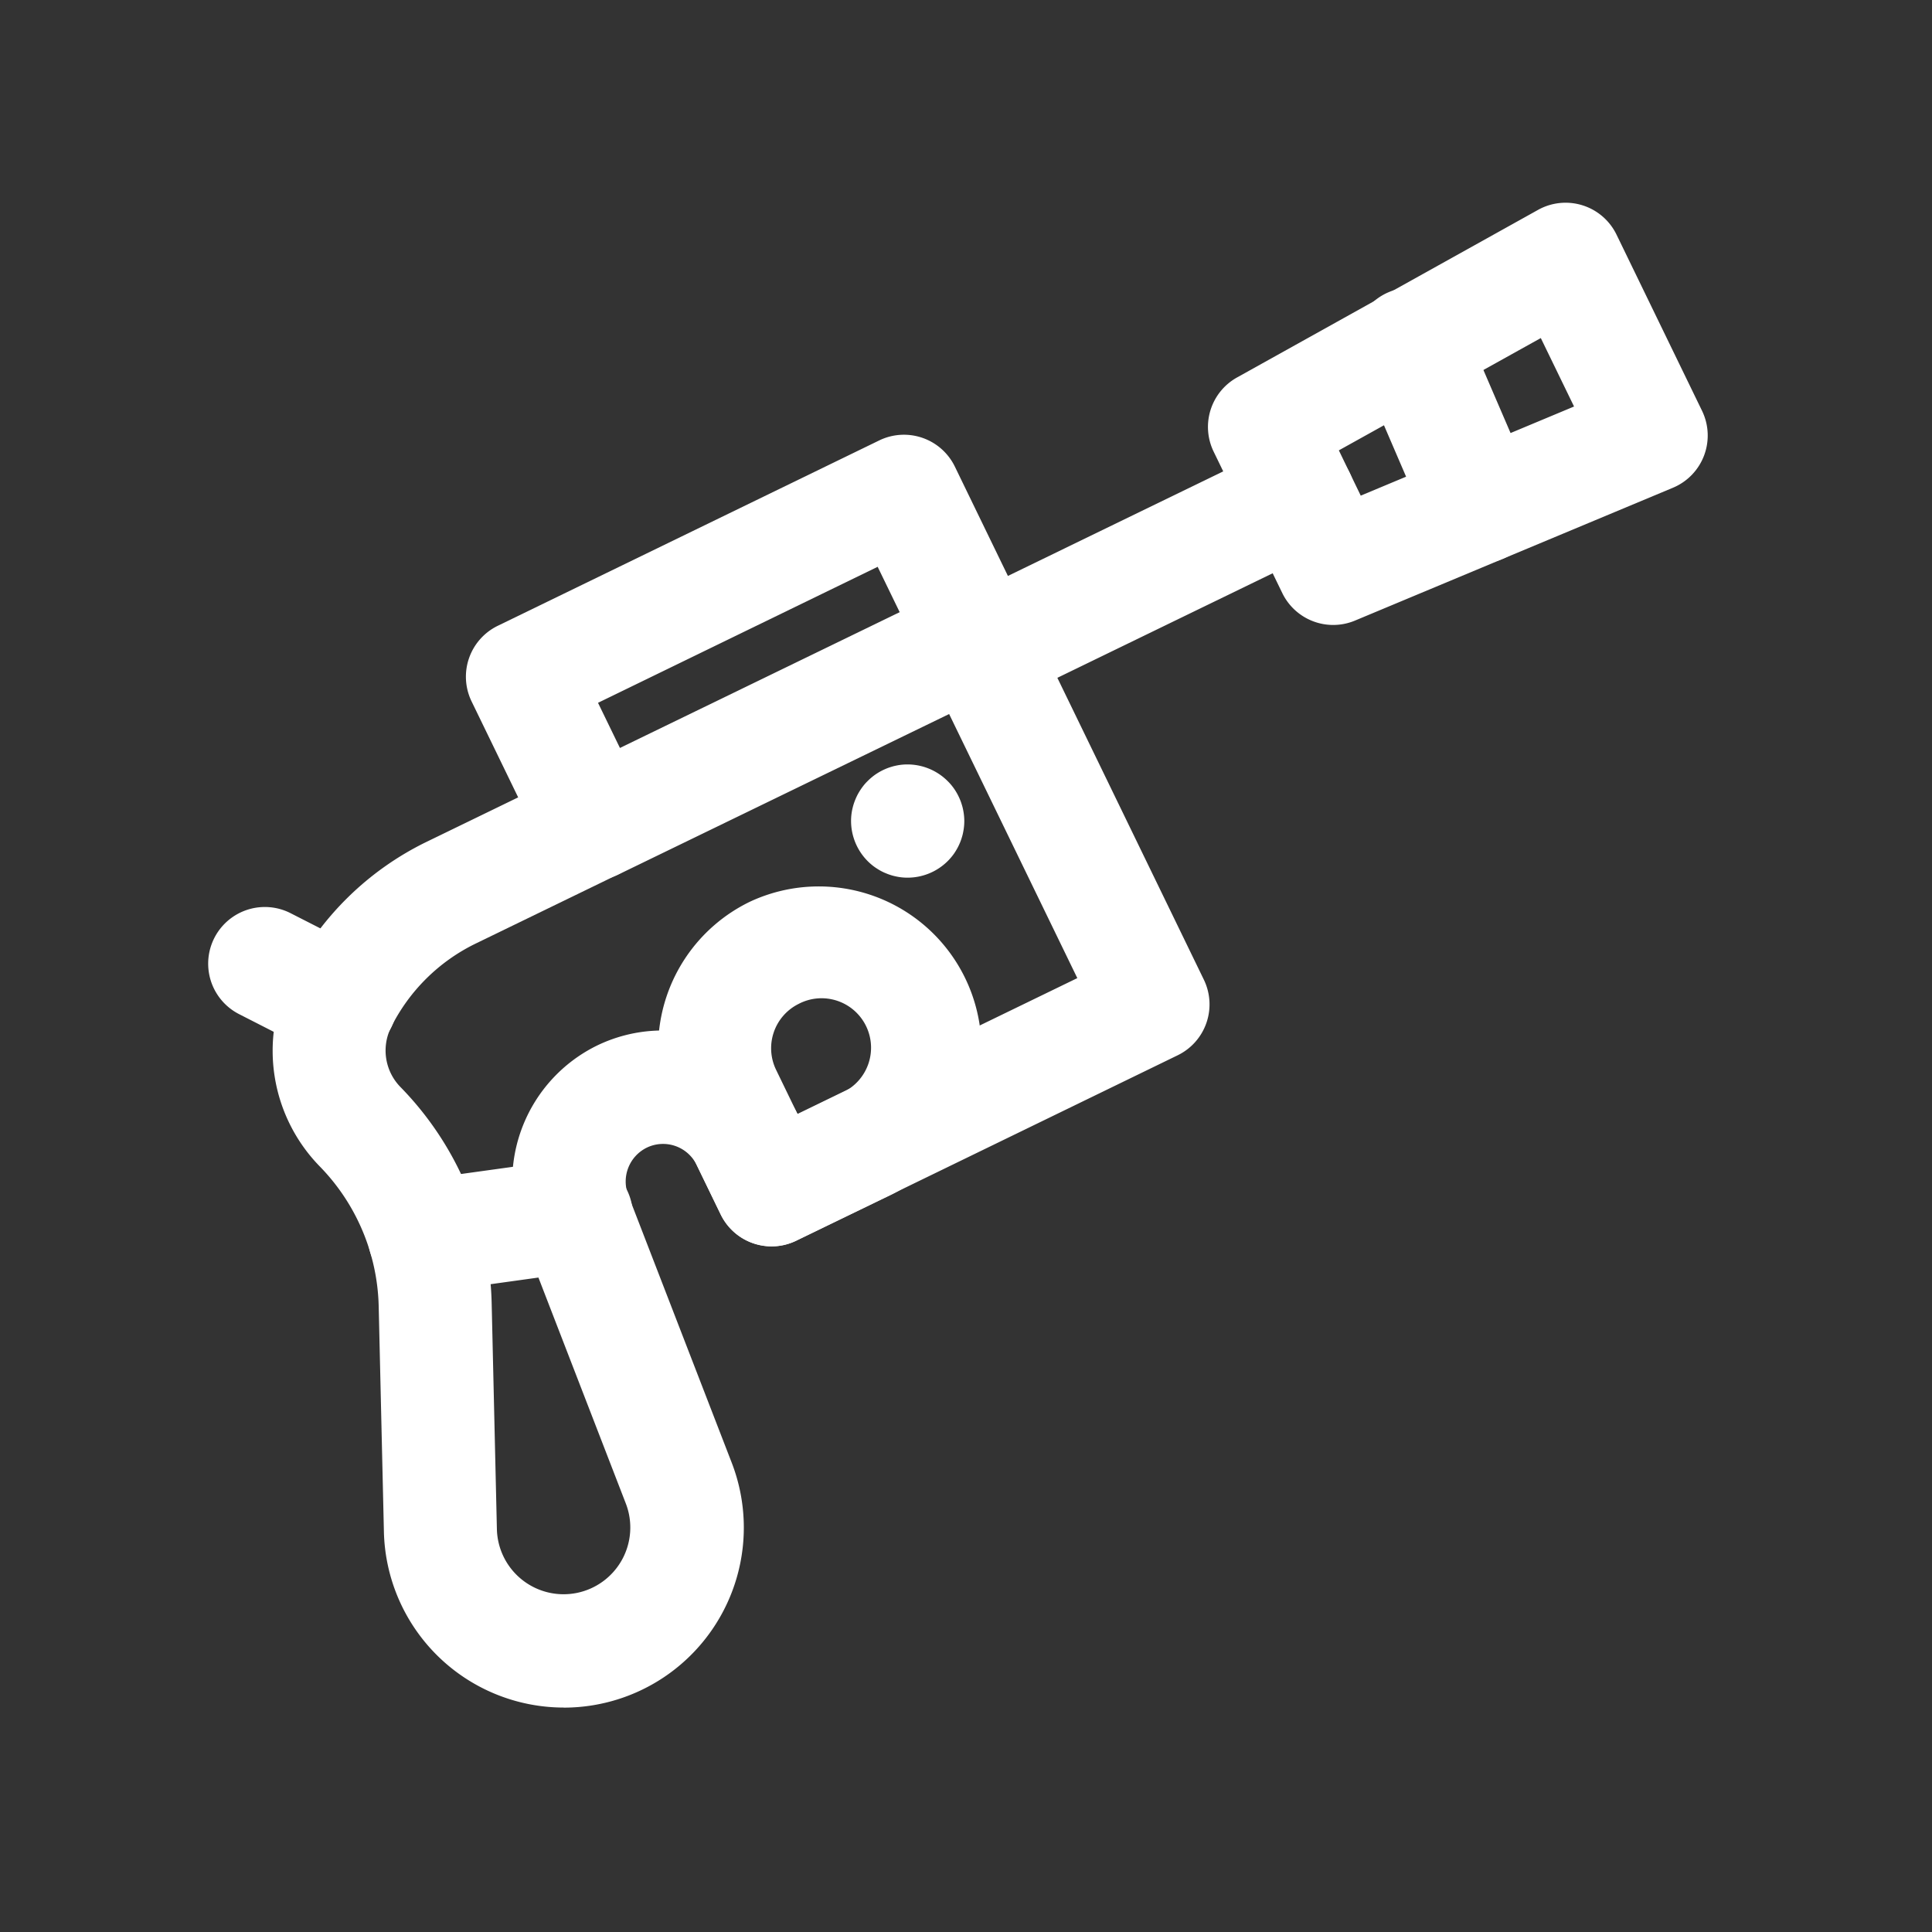 <?xml version="1.0" ?><svg viewBox="0 0 512 512" xmlns="http://www.w3.org/2000/svg" fill="white"><rect x="0" y="0" width="512" height="512" fill="#333333" stroke="none"/><title/><g data-name="1" id="_1"><path d="M204.46,330.31A15,15,0,0,1,191,321.86l-12.27-25.29a43.1,43.1,0,0,1,20-57.6h0a43.11,43.11,0,0,1,37.64,77.56L211,328.8A14.85,14.85,0,0,1,204.46,330.31ZM211.74,266a13.11,13.11,0,0,0-6.07,17.51l5.72,11.8,11.79-5.73A13.11,13.11,0,1,0,211.73,266Z"/><path d="M149.37,452.52a47.7,47.7,0,0,1-47.63-46.58h0l-1.38-59.68A54.9,54.9,0,0,0,84.7,309.07,43.86,43.86,0,0,1,76.81,259,79.17,79.17,0,0,1,113,223.12l24.32-11.81-12.36-25.46a15,15,0,0,1,6.94-20L233,116.72a15,15,0,0,1,20.05,6.94l66,136a15,15,0,0,1-6.95,20L211,328.8a15,15,0,0,1-20-6.94l-6.37-13.12a9.91,9.91,0,0,0-13.25-4.59,10,10,0,0,0-4.92,12.5l27.46,71a47.71,47.71,0,0,1-44.5,64.89Zm9.11-266.27,12.36,25.46a15,15,0,0,1-7,20l-37.81,18.36a49.07,49.07,0,0,0-22.41,22.2,13.83,13.83,0,0,0,2.5,15.8,84.78,84.78,0,0,1,24.18,57.45l1.38,59.68h0a17.68,17.68,0,1,0,34.16-6.78l-27.46-71a40.14,40.14,0,0,1,19.8-50.32,39.91,39.91,0,0,1,53.16,18.11l74.16-36-52.91-109Z"/><path d="M353.32,165.62a15,15,0,0,1-13.5-8.45l-18.19-37.48a15,15,0,0,1,6.2-19.66L407.6,55.62a15,15,0,0,1,20.79,6.55l22.67,46.7a15,15,0,0,1-7.72,20.39l-84.25,35.2A15,15,0,0,1,353.32,165.62Zm1.49-46.27,5.8,12,56.53-23.62-8.81-18.14Z"/><path d="M157.35,233.26a15,15,0,0,1-6.56-28.49l101.15-49.1a15,15,0,1,1,13.1,27L163.89,231.75A14.86,14.86,0,0,1,157.35,233.26Z"/><path d="M260.2,187.66a15,15,0,0,1-6.56-28.49l84-40.79a15,15,0,0,1,13.1,27l-84,40.79A15,15,0,0,1,260.2,187.66Z"/><path d="M112.45,342.61a15,15,0,0,1-2-29.86l39.94-5.54a15,15,0,1,1,4.13,29.71l-39.94,5.55A14.78,14.78,0,0,1,112.45,342.61Z"/><path d="M90.23,280.64A14.92,14.92,0,0,1,83.42,279L63.37,268.76A15,15,0,1,1,77,242l20.06,10.23a15,15,0,0,1-6.83,28.37Z"/><path d="M240.54,232.59a14.66,14.66,0,0,1-1.48-.07,14.51,14.51,0,0,1-1.45-.22c-.48-.1-1-.22-1.43-.36a14.25,14.25,0,0,1-1.38-.5,13.36,13.36,0,0,1-1.33-.62c-.43-.23-.85-.49-1.26-.76a12.82,12.82,0,0,1-1.18-.87,14.67,14.67,0,0,1-1.1-1,15.11,15.11,0,0,1-4.39-10.61,14.46,14.46,0,0,1,.07-1.47,14.28,14.28,0,0,1,.22-1.46c.1-.48.22-.95.36-1.42a16.57,16.57,0,0,1,1.12-2.71,16.64,16.64,0,0,1,1.63-2.45,12.8,12.8,0,0,1,1-1.09,14.67,14.67,0,0,1,1.1-1,12.91,12.91,0,0,1,1.18-.88q.61-.41,1.26-.75c.43-.23.88-.44,1.33-.63s.92-.35,1.38-.49a12,12,0,0,1,1.43-.36,14.51,14.51,0,0,1,1.45-.22A15.07,15.07,0,0,1,251.14,207a12.8,12.8,0,0,1,1,1.09,14.61,14.61,0,0,1,.88,1.19,14.43,14.43,0,0,1,.75,1.26c.23.43.44.88.63,1.33a13.29,13.29,0,0,1,.49,1.38,11.81,11.81,0,0,1,.36,1.42,14.28,14.28,0,0,1,.22,1.46,14.48,14.48,0,0,1,.08,1.47,14.68,14.68,0,0,1-.08,1.48,14.51,14.51,0,0,1-.22,1.45,12,12,0,0,1-.36,1.43,14.17,14.17,0,0,1-.49,1.38c-.19.45-.4.9-.63,1.33s-.48.85-.75,1.26a12.91,12.91,0,0,1-.88,1.18,14.67,14.67,0,0,1-1,1.1A15.09,15.09,0,0,1,240.54,232.59Z"/><path d="M392.4,149.29a15,15,0,0,1-13.79-9.07L360.2,97.44a15,15,0,1,1,27.55-11.86l18.42,42.78a15,15,0,0,1-13.77,20.93Z"/></g></svg>
